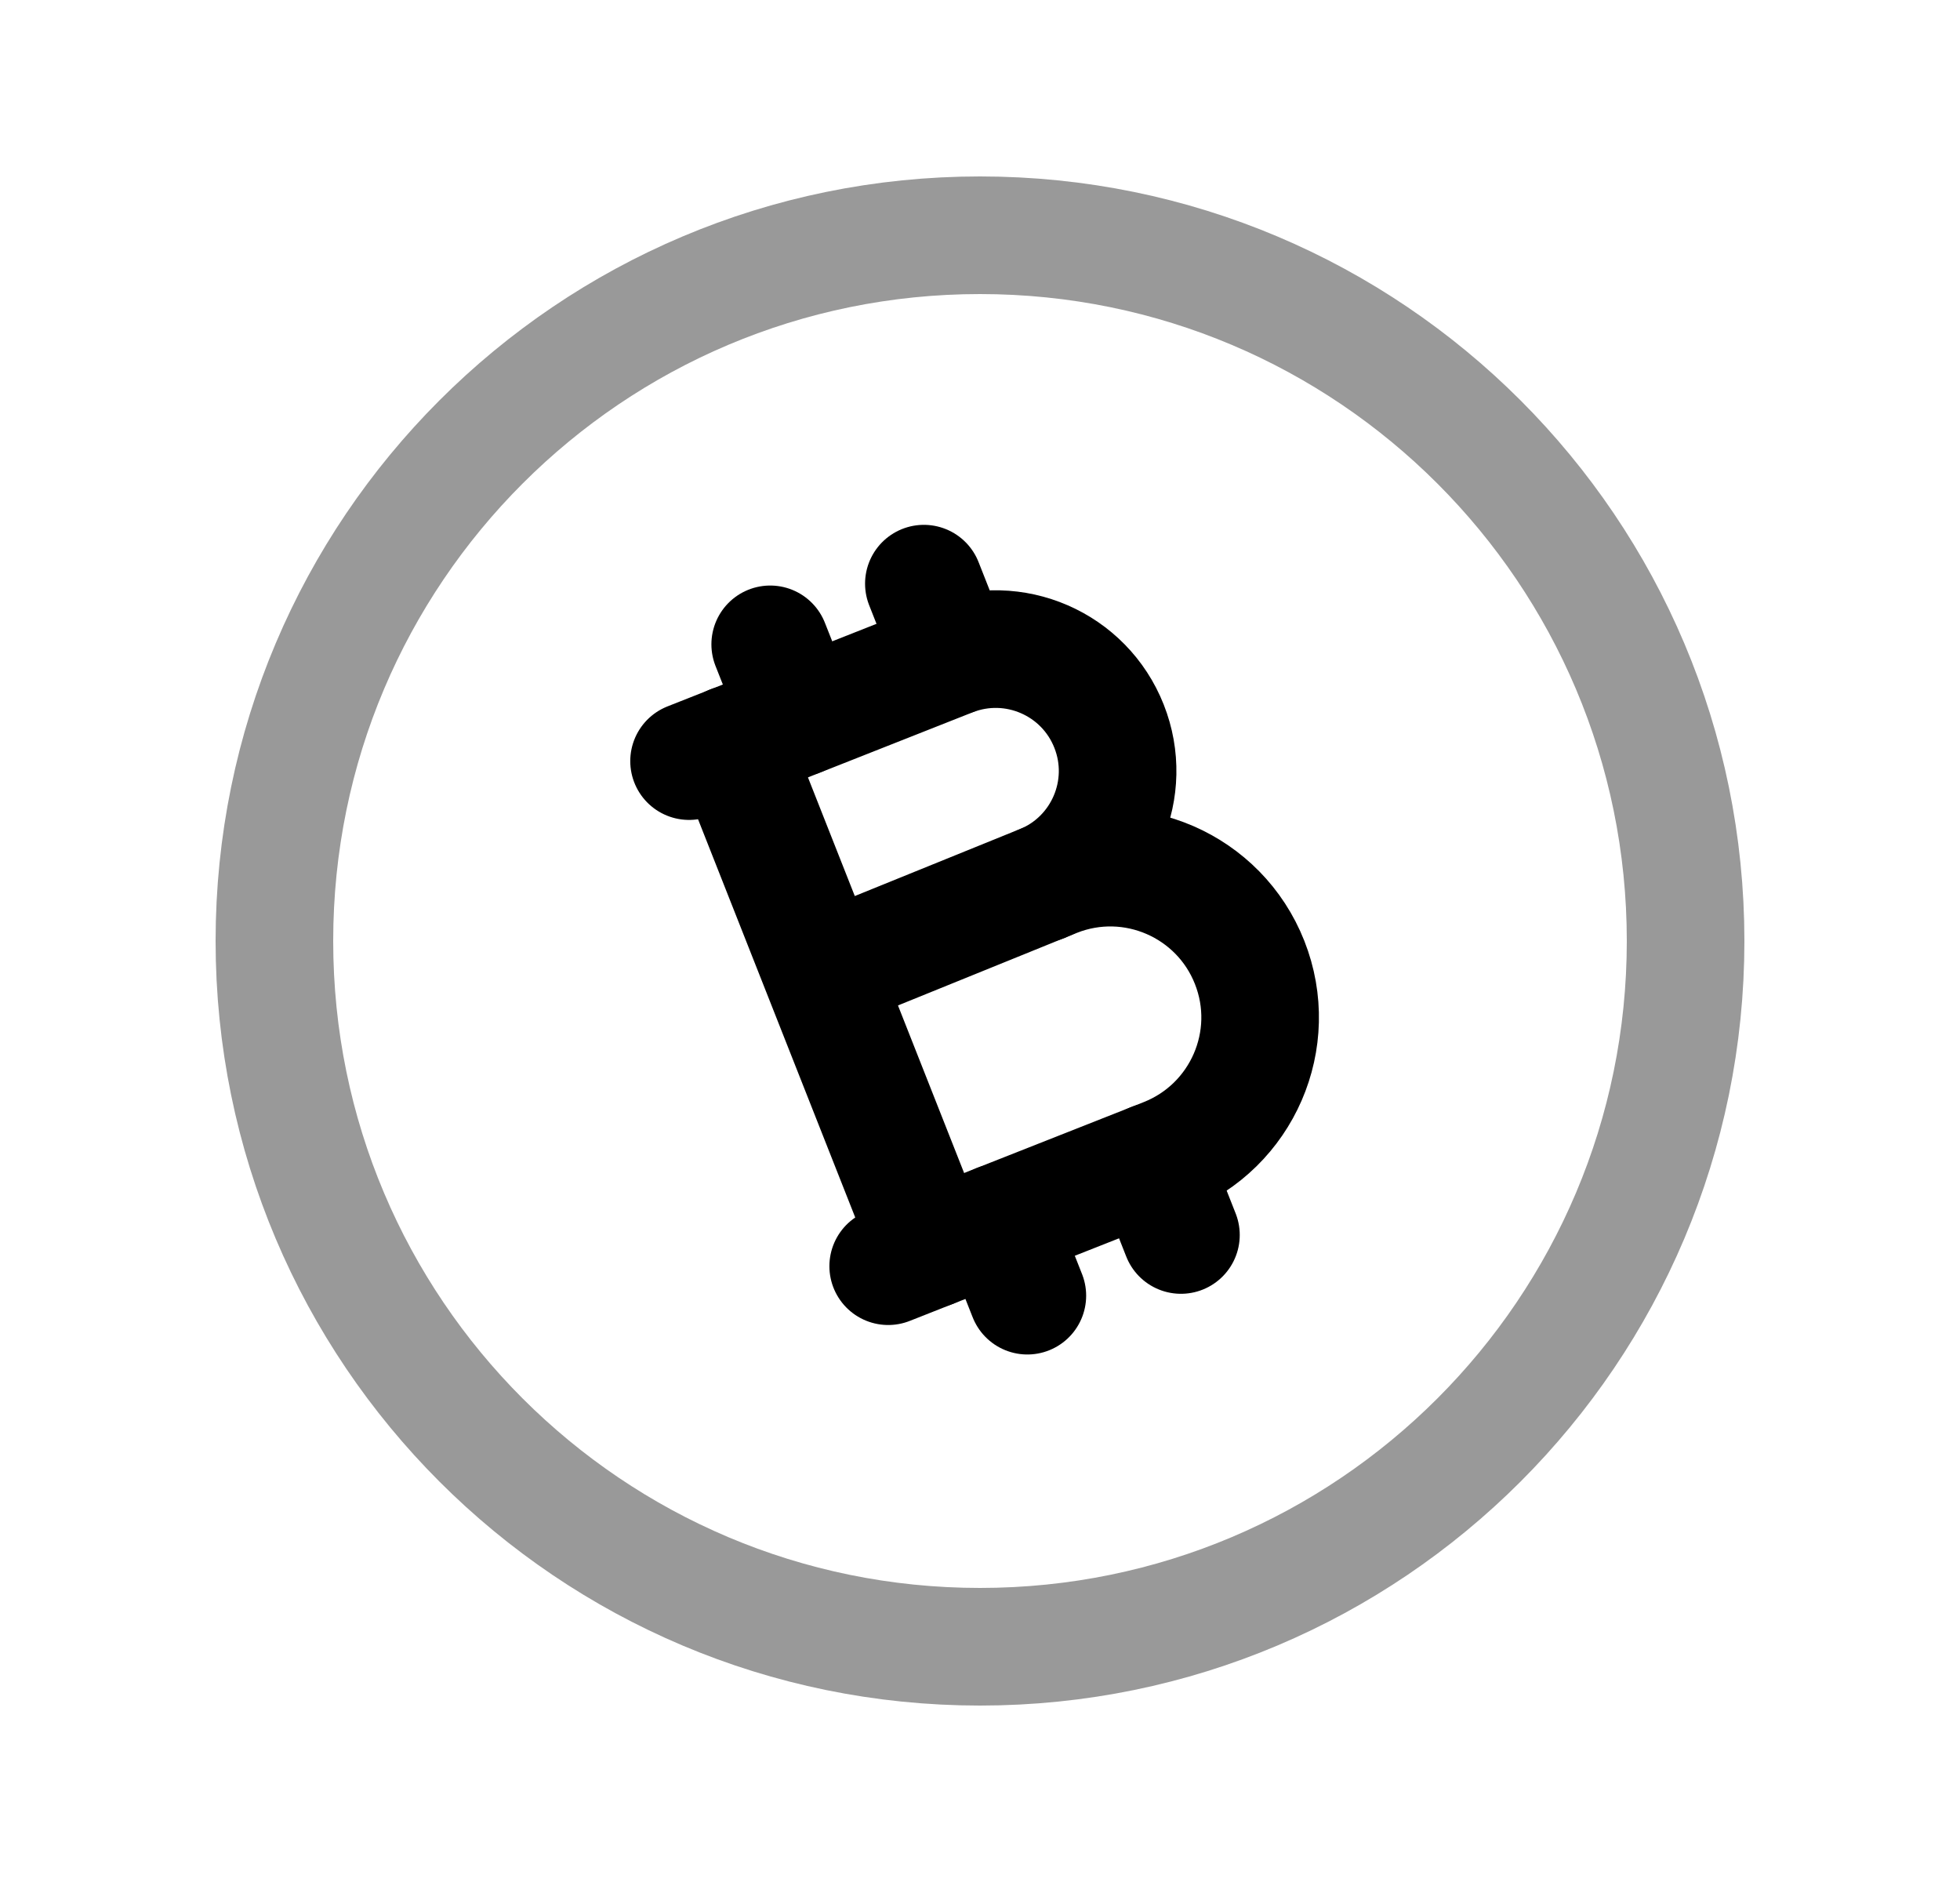 <svg width="25" height="24" viewBox="0 0 25 24" fill="none" xmlns="http://www.w3.org/2000/svg">
<path opacity="0.4" d="M21.5 12C21.5 7.029 17.471 3 12.5 3C7.529 3 3.5 7.029 3.5 12C3.5 16.971 7.529 21 12.5 21C17.471 21 21.5 16.971 21.5 12Z" stroke="black" stroke-width="1.5" stroke-linecap="round" stroke-linejoin="round"/>
<path d="M11.329 16.147L14.864 14.752C15.845 14.363 16.327 13.255 15.939 12.273C15.552 11.293 14.443 10.811 13.462 11.198C13.462 11.198 11.582 11.96 10.644 12.341" stroke="black" stroke-width="1.5" stroke-linecap="round" stroke-linejoin="round"/>
<path d="M13.29 11.269C14.077 10.947 14.459 10.052 14.146 9.261C13.831 8.463 12.929 8.072 12.131 8.386L8.789 9.706" stroke="black" stroke-width="1.5" stroke-linecap="round" stroke-linejoin="round"/>
<path d="M12.736 15.592L13.104 16.523M14.696 14.818L15.063 15.749" stroke="black" stroke-width="1.5" stroke-linecap="round" stroke-linejoin="round"/>
<path d="M9.824 8.217L10.193 9.15M11.784 7.443L12.152 8.376" stroke="black" stroke-width="1.5" stroke-linecap="round" stroke-linejoin="round"/>
<path d="M9.332 9.49L11.875 15.931" stroke="black" stroke-width="1.5" stroke-linecap="round" stroke-linejoin="round"/>
</svg>